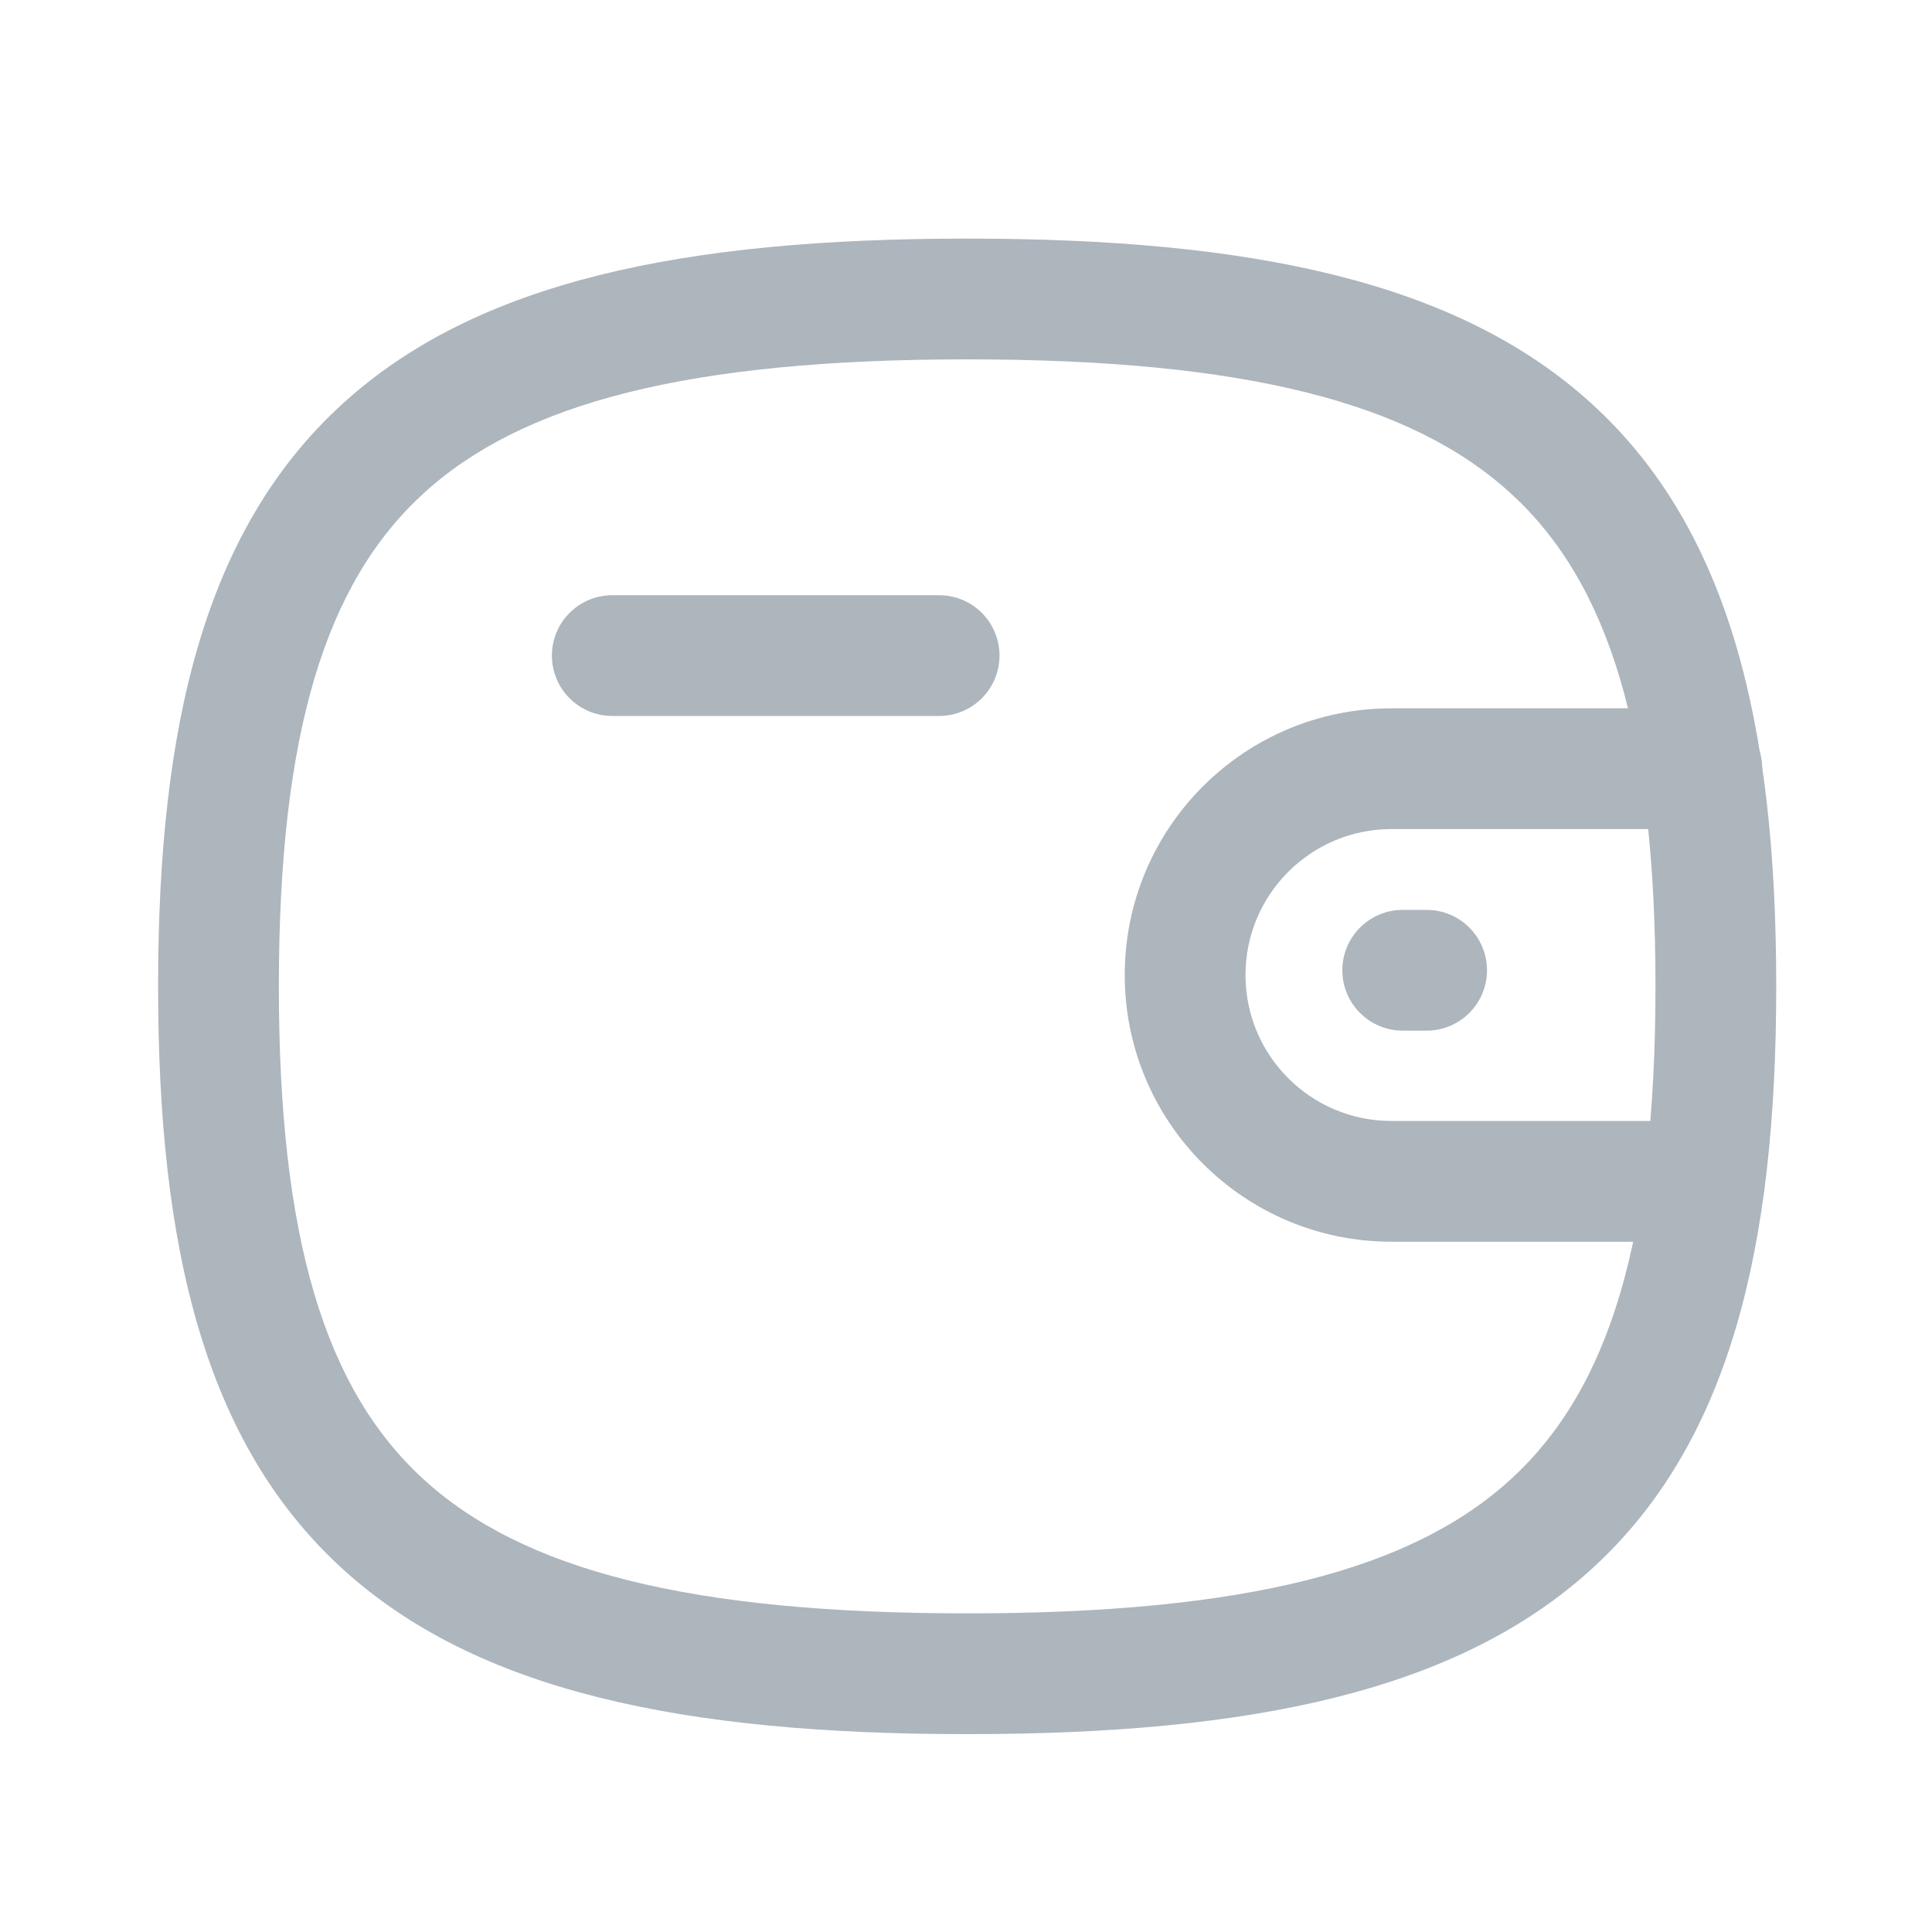 <svg width="24" height="24" viewBox="0 0 24 24" fill="none" xmlns="http://www.w3.org/2000/svg">
<path fill-rule="evenodd" clip-rule="evenodd" d="M17.285 10.299C16.284 10.299 15.472 11.111 15.472 12.112C15.472 13.114 16.284 13.925 17.285 13.925H21.171C21.585 13.925 21.921 14.261 21.921 14.675C21.921 15.09 21.585 15.425 21.171 15.425H17.285C15.455 15.425 13.972 13.942 13.972 12.112C13.972 10.282 15.455 8.799 17.285 8.799H21.141C21.555 8.799 21.891 9.135 21.891 9.549C21.891 9.963 21.555 10.299 21.141 10.299H17.285Z" fill="#ADB5BD"/>
<path fill-rule="evenodd" clip-rule="evenodd" d="M16.675 12.053C16.675 11.639 17.011 11.303 17.425 11.303H17.722C18.136 11.303 18.472 11.639 18.472 12.053C18.472 12.467 18.136 12.803 17.722 12.803H17.425C17.011 12.803 16.675 12.467 16.675 12.053Z" fill="#ADB5BD"/>
<path fill-rule="evenodd" clip-rule="evenodd" d="M6.856 8.144C6.856 7.729 7.192 7.394 7.606 7.394H11.666C12.08 7.394 12.416 7.729 12.416 8.144C12.416 8.558 12.08 8.894 11.666 8.894H7.606C7.192 8.894 6.856 8.558 6.856 8.144Z" fill="#ADB5BD"/>
<path fill-rule="evenodd" clip-rule="evenodd" d="M5.256 6.134C4.043 7.247 3.464 9.105 3.464 12.253C3.464 15.401 4.043 17.258 5.256 18.371C6.487 19.502 8.558 20.042 12.015 20.042C15.472 20.042 17.542 19.502 18.773 18.371C19.986 17.258 20.565 15.401 20.565 12.253C20.565 9.105 19.986 7.247 18.773 6.134C17.542 5.003 15.472 4.464 12.015 4.464C8.558 4.464 6.487 5.003 5.256 6.134ZM4.241 5.029C5.916 3.491 8.496 2.964 12.015 2.964C15.534 2.964 18.113 3.491 19.788 5.029C21.482 6.585 22.065 8.997 22.065 12.253C22.065 15.509 21.482 17.921 19.788 19.476C18.113 21.014 15.534 21.542 12.015 21.542C8.496 21.542 5.916 21.014 4.241 19.476C2.547 17.921 1.964 15.509 1.964 12.253C1.964 8.997 2.547 6.584 4.241 5.029Z" fill="#ADB5BD"/>
</svg>
